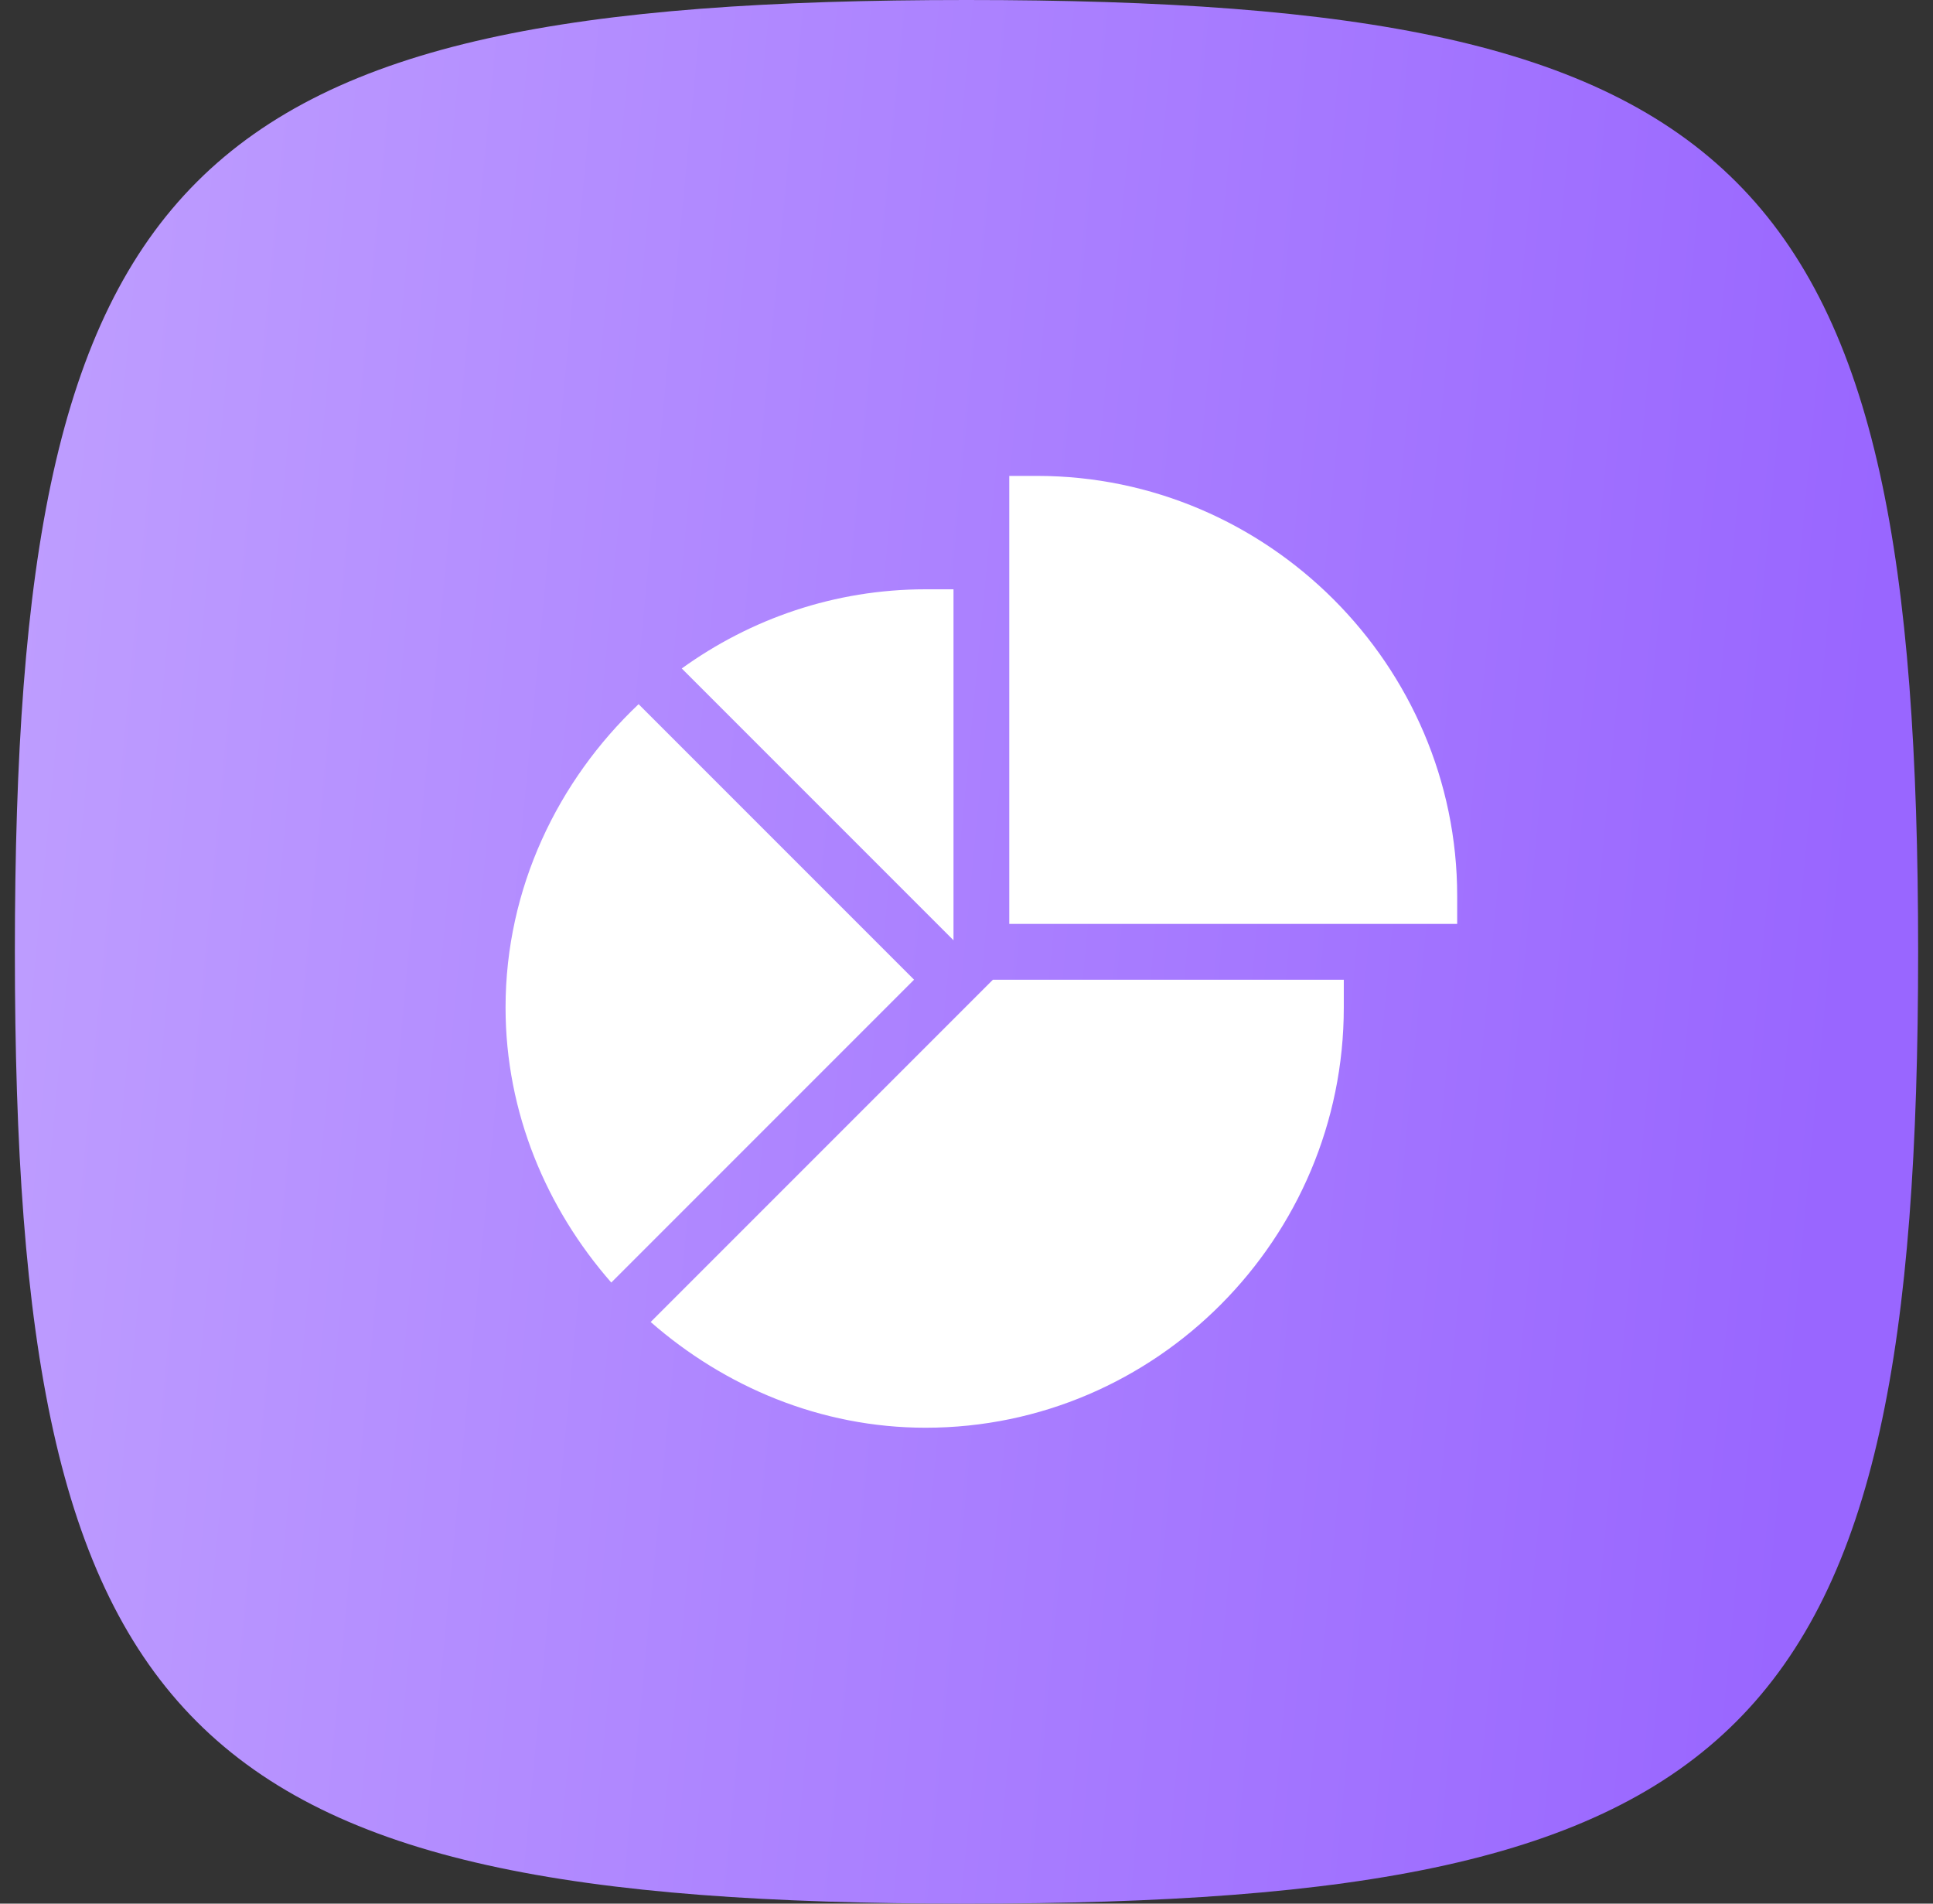 <svg width="65" height="64" viewBox="0 0 65 64" fill="none" xmlns="http://www.w3.org/2000/svg">
<rect x="0" y="0" width="65" height="64" fill="#333333" stroke="none"/>
<path d="M0.5 32C0.5 5.648 6.148 0 32.5 0C58.852 0 64.5 5.648 64.5 32C64.5 58.352 58.852 64 32.5 64C6.148 64 0.5 58.352 0.5 32Z" fill="url(#paint0_linear_556_1645)"/>
<g clip-path="url(#clip0_556_1645)">
<path d="M34.875 16H33.938V31.062H49V30.125C49 22.37 42.63 16 34.875 16Z" fill="white"/>
<path d="M21.88 44.445C24.355 46.612 27.584 48 31.125 48C38.879 48 45.187 41.63 45.187 33.875V32.938H33.388L21.88 44.445Z" fill="white"/>
<path d="M32.063 19.812H31.125C28.064 19.812 25.236 20.807 22.925 22.474L32.063 31.612V19.812Z" fill="white"/>
<path d="M21.474 23.674C18.764 26.239 17 29.858 17 33.875C17 37.415 18.387 40.645 20.555 43.119L30.737 32.937L21.474 23.674Z" fill="white"/>
</g>
<defs>
<linearGradient id="paint0_linear_556_1645" x1="-19.453" y1="-19.765" x2="66.266" y2="-11.581" gradientUnits="userSpaceOnUse">
<stop stop-color="#CCB2FF"/>
<stop offset="1" stop-color="#9966FF"/>
</linearGradient>
<clipPath id="clip0_556_1645">
<rect width="32" height="32" fill="white" transform="translate(17 16)"/>
</clipPath>
</defs>
</svg>
